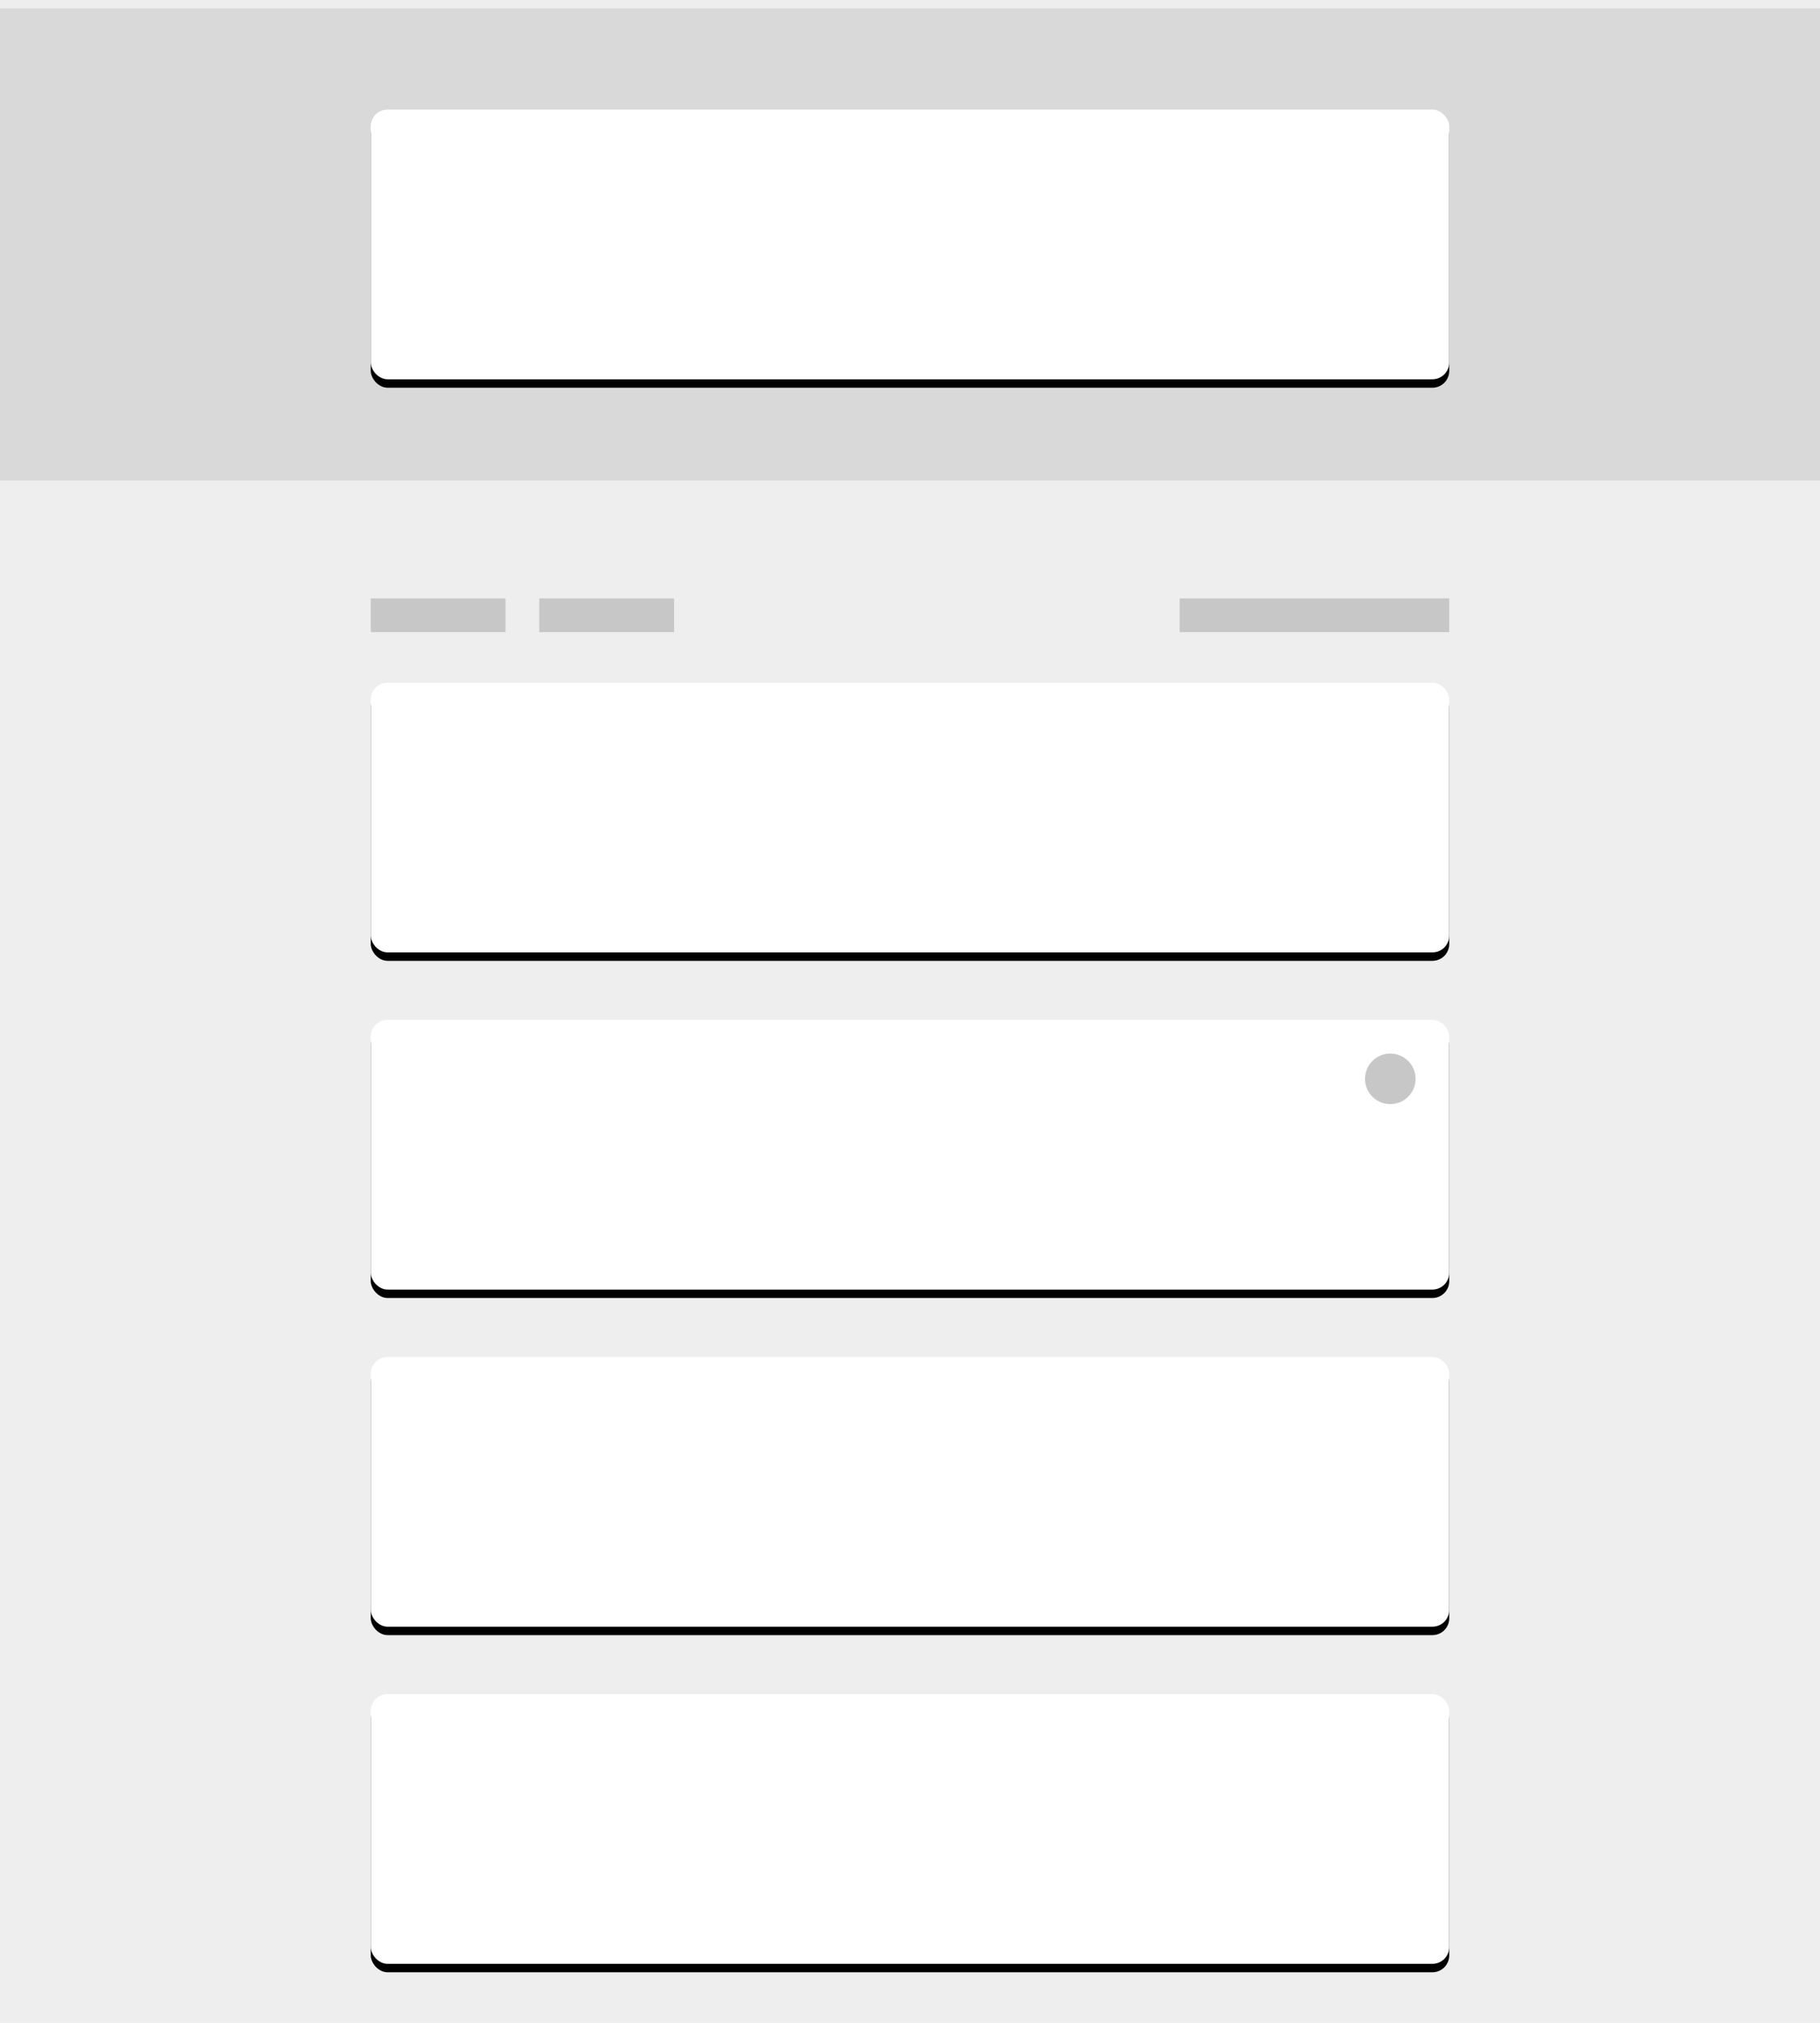 <svg xmlns="http://www.w3.org/2000/svg" xmlns:xlink="http://www.w3.org/1999/xlink" width="216" height="240" viewBox="0 0 216 240">
  <defs>
    <rect id="singlecol02-b" width="128" height="32" x="44" y="13" rx="2"/>
    <filter id="singlecol02-a" width="110.2%" height="140.6%" x="-5.1%" y="-17.2%" filterUnits="objectBoundingBox">
      <feOffset dy="1" in="SourceAlpha" result="shadowOffsetOuter1"/>
      <feGaussianBlur in="shadowOffsetOuter1" result="shadowBlurOuter1" stdDeviation="2"/>
      <feColorMatrix in="shadowBlurOuter1" values="0 0 0 0 0   0 0 0 0 0   0 0 0 0 0  0 0 0 0.1 0"/>
    </filter>
    <rect id="singlecol02-d" width="128" height="32" x="44" y="81" rx="2"/>
    <filter id="singlecol02-c" width="110.2%" height="140.6%" x="-5.1%" y="-17.2%" filterUnits="objectBoundingBox">
      <feOffset dy="1" in="SourceAlpha" result="shadowOffsetOuter1"/>
      <feGaussianBlur in="shadowOffsetOuter1" result="shadowBlurOuter1" stdDeviation="2"/>
      <feColorMatrix in="shadowBlurOuter1" values="0 0 0 0 0   0 0 0 0 0   0 0 0 0 0  0 0 0 0.1 0"/>
    </filter>
    <rect id="singlecol02-f" width="128" height="32" x="44" y="121" rx="2"/>
    <filter id="singlecol02-e" width="110.2%" height="140.6%" x="-5.1%" y="-17.2%" filterUnits="objectBoundingBox">
      <feOffset dy="1" in="SourceAlpha" result="shadowOffsetOuter1"/>
      <feGaussianBlur in="shadowOffsetOuter1" result="shadowBlurOuter1" stdDeviation="2"/>
      <feColorMatrix in="shadowBlurOuter1" values="0 0 0 0 0   0 0 0 0 0   0 0 0 0 0  0 0 0 0.1 0"/>
    </filter>
    <rect id="singlecol02-h" width="128" height="32" x="44" y="161" rx="2"/>
    <filter id="singlecol02-g" width="110.2%" height="140.6%" x="-5.1%" y="-17.2%" filterUnits="objectBoundingBox">
      <feOffset dy="1" in="SourceAlpha" result="shadowOffsetOuter1"/>
      <feGaussianBlur in="shadowOffsetOuter1" result="shadowBlurOuter1" stdDeviation="2"/>
      <feColorMatrix in="shadowBlurOuter1" values="0 0 0 0 0   0 0 0 0 0   0 0 0 0 0  0 0 0 0.1 0"/>
    </filter>
    <rect id="singlecol02-j" width="128" height="32" x="44" y="201" rx="2"/>
    <filter id="singlecol02-i" width="110.2%" height="140.6%" x="-5.1%" y="-17.2%" filterUnits="objectBoundingBox">
      <feOffset dy="1" in="SourceAlpha" result="shadowOffsetOuter1"/>
      <feGaussianBlur in="shadowOffsetOuter1" result="shadowBlurOuter1" stdDeviation="2"/>
      <feColorMatrix in="shadowBlurOuter1" values="0 0 0 0 0   0 0 0 0 0   0 0 0 0 0  0 0 0 0.1 0"/>
    </filter>
  </defs>
  <g fill="none" fill-rule="evenodd">
    <rect width="216" height="240" fill="#EEE"/>
    <rect width="216" height="56" y="1" fill="#D9D9D9"/>
    <use fill="#000" filter="url(#singlecol02-a)" xlink:href="#singlecol02-b"/>
    <use fill="#FFF" xlink:href="#singlecol02-b"/>
    <use fill="#000" filter="url(#singlecol02-c)" xlink:href="#singlecol02-d"/>
    <use fill="#FFF" xlink:href="#singlecol02-d"/>
    <rect width="16" height="4" x="44" y="71" fill="#C7C7C7"/>
    <rect width="16" height="4" x="64" y="71" fill="#C7C7C7"/>
    <rect width="32" height="4" x="140" y="71" fill="#C7C7C7"/>
    <use fill="#000" filter="url(#singlecol02-e)" xlink:href="#singlecol02-f"/>
    <use fill="#FFF" xlink:href="#singlecol02-f"/>
    <g>
      <use fill="#000" filter="url(#singlecol02-g)" xlink:href="#singlecol02-h"/>
      <use fill="#FFF" xlink:href="#singlecol02-h"/>
    </g>
    <g>
      <use fill="#000" filter="url(#singlecol02-i)" xlink:href="#singlecol02-j"/>
      <use fill="#FFF" xlink:href="#singlecol02-j"/>
    </g>
    <circle cx="165" cy="128" r="3" fill="#C7C7C7"/>
  </g>
</svg>

